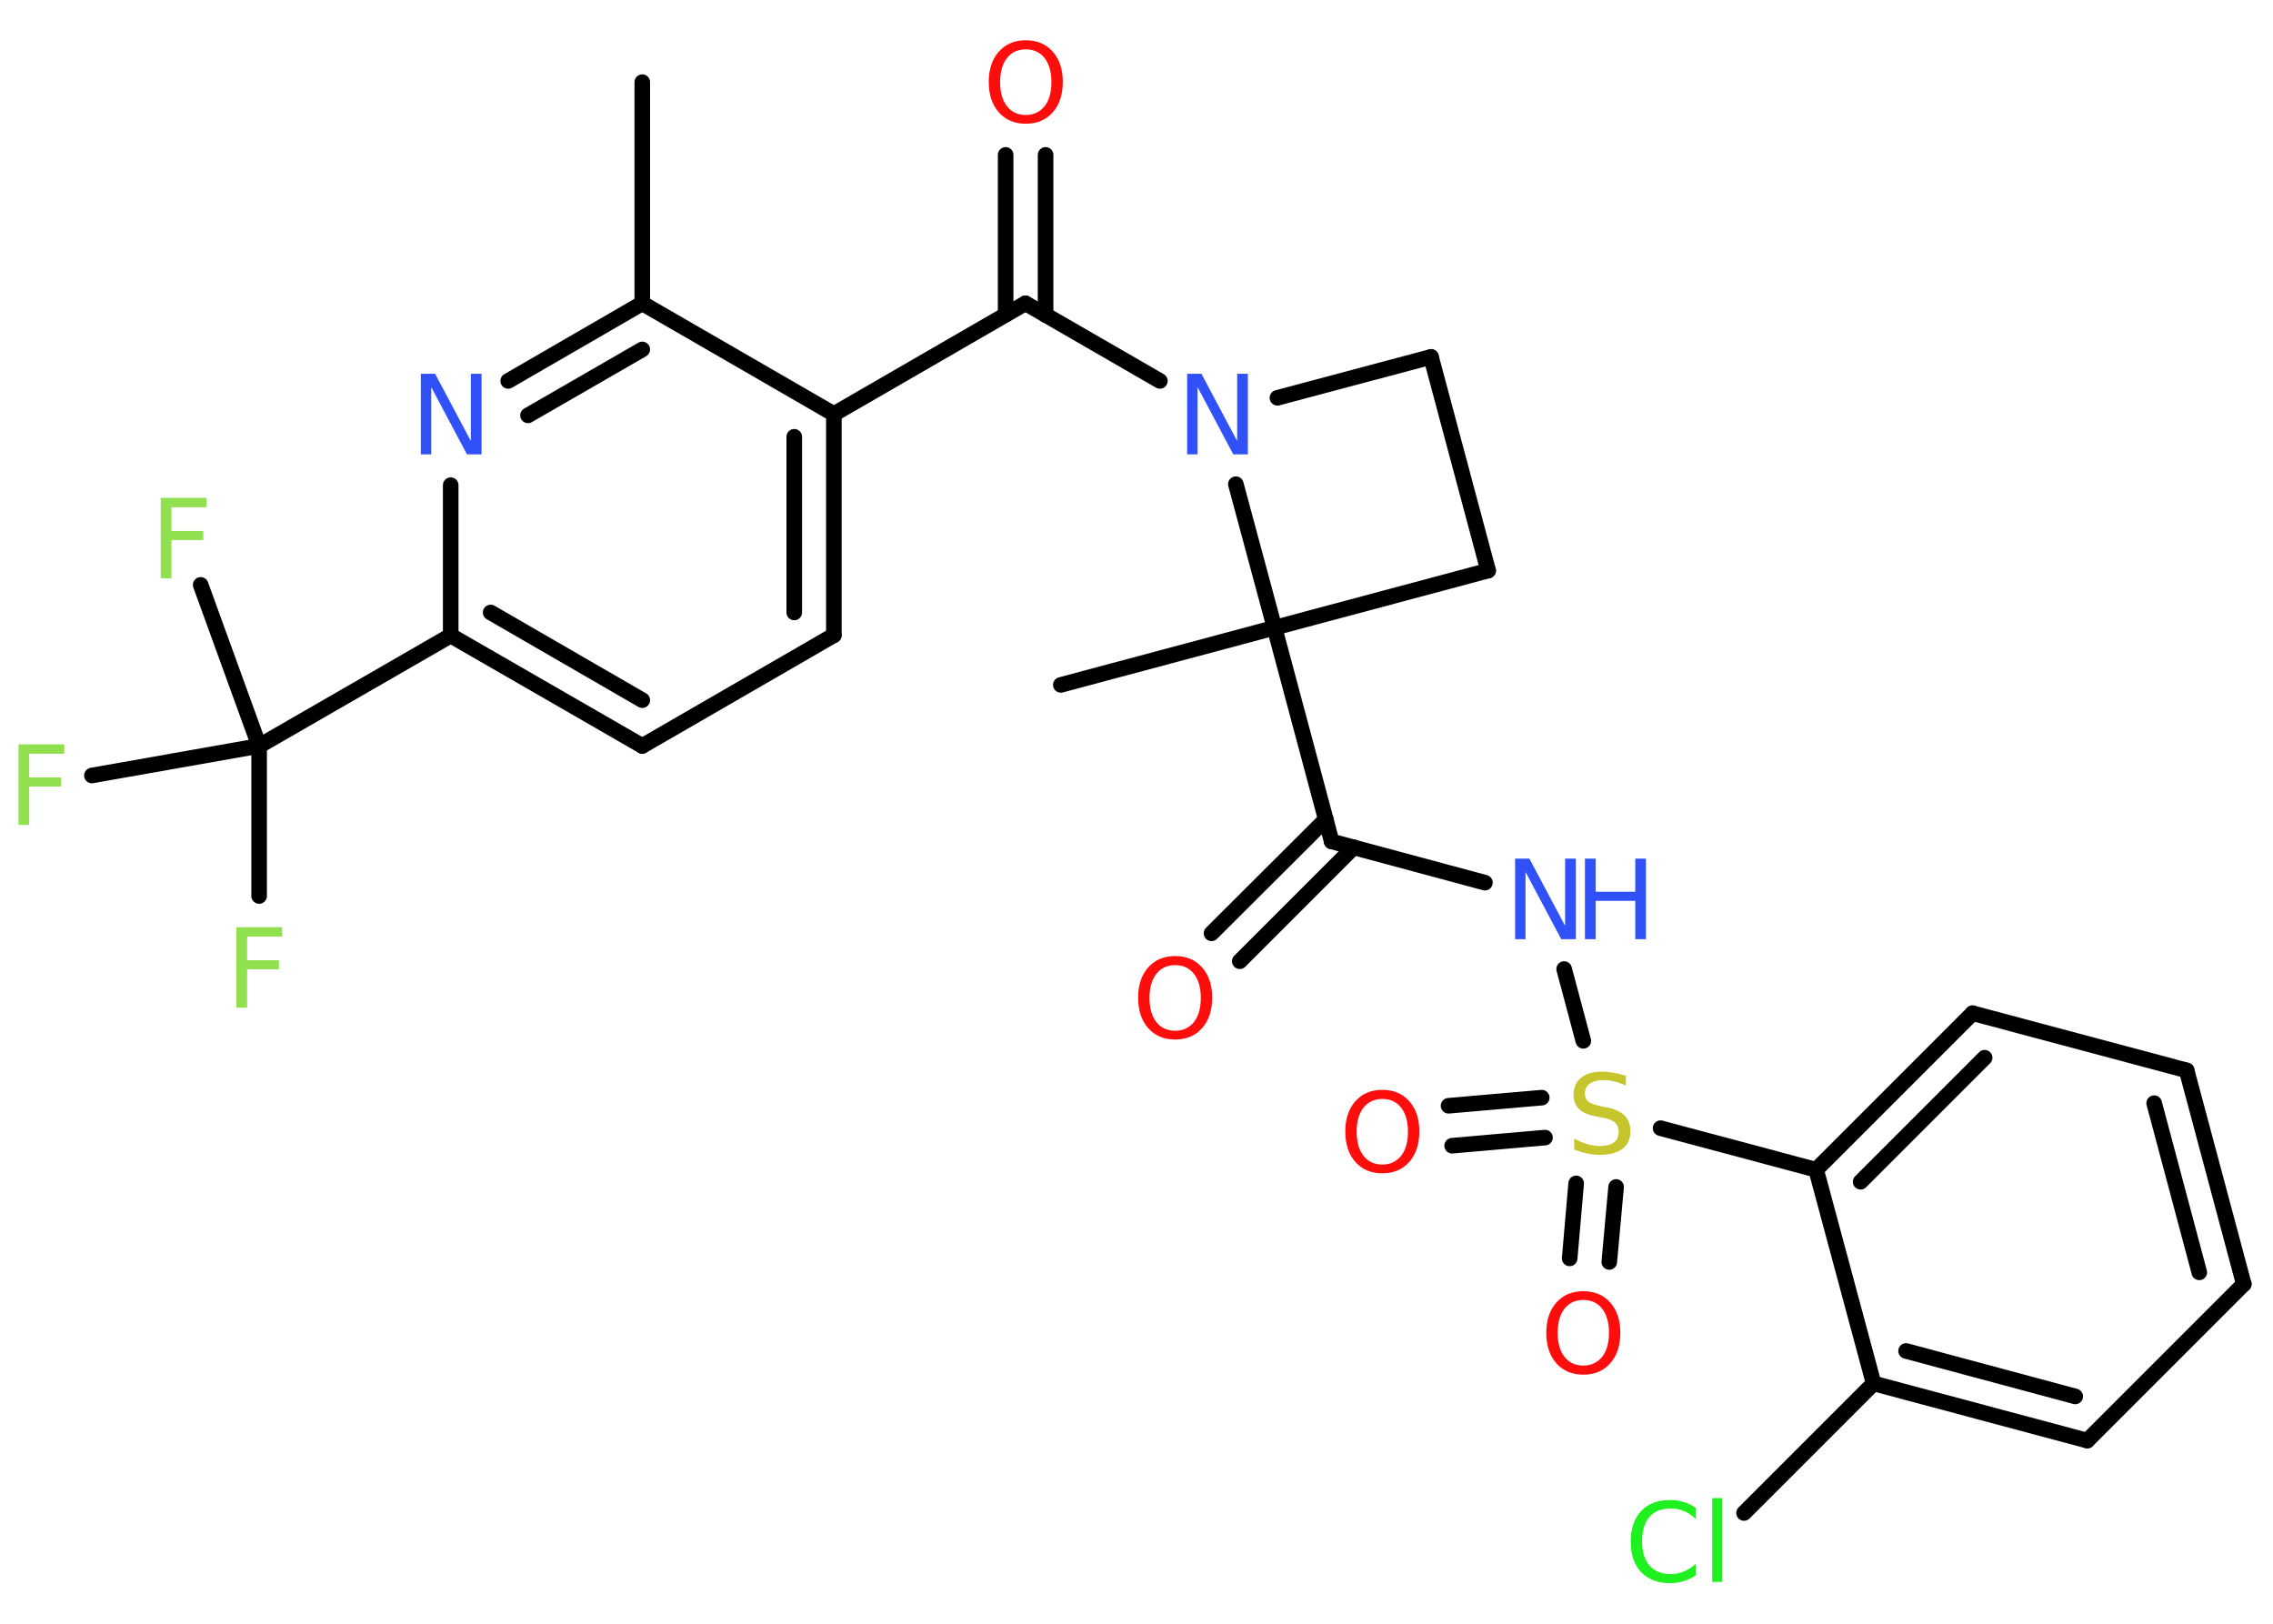 <?xml version='1.0' encoding='UTF-8'?>
<!DOCTYPE svg PUBLIC "-//W3C//DTD SVG 1.1//EN" "http://www.w3.org/Graphics/SVG/1.1/DTD/svg11.dtd">
<svg version='1.2' xmlns='http://www.w3.org/2000/svg' xmlns:xlink='http://www.w3.org/1999/xlink' width='70.0mm' height='50.0mm' viewBox='0 0 70.0 50.0'>
  <desc>Generated by the Chemistry Development Kit (http://github.com/cdk)</desc>
  <g stroke-linecap='round' stroke-linejoin='round' stroke='#000000' stroke-width='.48' fill='#FF0D0D'>
    <rect x='.0' y='.0' width='70.0' height='50.0' fill='#FFFFFF' stroke='none'/>
    <g id='mol1' class='mol'>
      <line id='mol1bnd1' class='bond' x1='19.78' y1='2.53' x2='19.78' y2='9.34'/>
      <g id='mol1bnd2' class='bond'>
        <line x1='19.78' y1='9.34' x2='15.65' y2='11.73'/>
        <line x1='19.78' y1='10.76' x2='16.26' y2='12.79'/>
      </g>
      <line id='mol1bnd3' class='bond' x1='13.88' y1='14.94' x2='13.88' y2='19.57'/>
      <line id='mol1bnd4' class='bond' x1='13.88' y1='19.57' x2='7.98' y2='22.97'/>
      <line id='mol1bnd5' class='bond' x1='7.98' y1='22.97' x2='7.98' y2='27.59'/>
      <line id='mol1bnd6' class='bond' x1='7.98' y1='22.97' x2='6.18' y2='18.01'/>
      <line id='mol1bnd7' class='bond' x1='7.98' y1='22.97' x2='2.83' y2='23.88'/>
      <g id='mol1bnd8' class='bond'>
        <line x1='13.88' y1='19.57' x2='19.78' y2='22.97'/>
        <line x1='15.11' y1='18.86' x2='19.78' y2='21.56'/>
      </g>
      <line id='mol1bnd9' class='bond' x1='19.78' y1='22.97' x2='25.68' y2='19.56'/>
      <g id='mol1bnd10' class='bond'>
        <line x1='25.68' y1='19.56' x2='25.68' y2='12.75'/>
        <line x1='24.46' y1='18.86' x2='24.46' y2='13.45'/>
      </g>
      <line id='mol1bnd11' class='bond' x1='19.78' y1='9.34' x2='25.68' y2='12.75'/>
      <line id='mol1bnd12' class='bond' x1='25.68' y1='12.75' x2='31.58' y2='9.34'/>
      <g id='mol1bnd13' class='bond'>
        <line x1='30.97' y1='9.69' x2='30.97' y2='4.77'/>
        <line x1='32.2' y1='9.7' x2='32.2' y2='4.77'/>
      </g>
      <line id='mol1bnd14' class='bond' x1='31.58' y1='9.34' x2='35.72' y2='11.73'/>
      <line id='mol1bnd15' class='bond' x1='39.34' y1='12.25' x2='44.07' y2='10.99'/>
      <line id='mol1bnd16' class='bond' x1='44.07' y1='10.99' x2='45.83' y2='17.57'/>
      <line id='mol1bnd17' class='bond' x1='45.83' y1='17.57' x2='39.25' y2='19.33'/>
      <line id='mol1bnd18' class='bond' x1='38.06' y1='14.91' x2='39.25' y2='19.33'/>
      <line id='mol1bnd19' class='bond' x1='39.25' y1='19.33' x2='32.67' y2='21.09'/>
      <line id='mol1bnd20' class='bond' x1='39.25' y1='19.33' x2='41.01' y2='25.91'/>
      <g id='mol1bnd21' class='bond'>
        <line x1='41.69' y1='26.09' x2='38.18' y2='29.6'/>
        <line x1='40.83' y1='25.23' x2='37.31' y2='28.74'/>
      </g>
      <line id='mol1bnd22' class='bond' x1='41.01' y1='25.91' x2='45.73' y2='27.18'/>
      <line id='mol1bnd23' class='bond' x1='48.17' y1='29.84' x2='48.76' y2='32.05'/>
      <g id='mol1bnd24' class='bond'>
        <line x1='47.58' y1='35.03' x2='44.72' y2='35.28'/>
        <line x1='47.48' y1='33.8' x2='44.61' y2='34.05'/>
      </g>
      <g id='mol1bnd25' class='bond'>
        <line x1='49.77' y1='36.55' x2='49.56' y2='38.86'/>
        <line x1='48.54' y1='36.44' x2='48.34' y2='38.75'/>
      </g>
      <line id='mol1bnd26' class='bond' x1='51.14' y1='34.74' x2='55.93' y2='36.02'/>
      <g id='mol1bnd27' class='bond'>
        <line x1='60.75' y1='31.2' x2='55.93' y2='36.02'/>
        <line x1='61.12' y1='32.57' x2='57.3' y2='36.39'/>
      </g>
      <line id='mol1bnd28' class='bond' x1='60.75' y1='31.2' x2='67.34' y2='32.96'/>
      <g id='mol1bnd29' class='bond'>
        <line x1='69.1' y1='39.54' x2='67.34' y2='32.96'/>
        <line x1='67.73' y1='39.18' x2='66.34' y2='33.97'/>
      </g>
      <line id='mol1bnd30' class='bond' x1='69.1' y1='39.54' x2='64.28' y2='44.36'/>
      <g id='mol1bnd31' class='bond'>
        <line x1='57.7' y1='42.6' x2='64.28' y2='44.36'/>
        <line x1='58.7' y1='41.6' x2='63.91' y2='43.0'/>
      </g>
      <line id='mol1bnd32' class='bond' x1='55.93' y1='36.02' x2='57.7' y2='42.6'/>
      <line id='mol1bnd33' class='bond' x1='57.7' y1='42.6' x2='53.71' y2='46.59'/>
      <path id='mol1atm3' class='atom' d='M12.95 11.51h.45l1.1 2.07v-2.07h.33v2.48h-.45l-1.1 -2.07v2.07h-.32v-2.48z' stroke='none' fill='#3050F8'/>
      <path id='mol1atm6' class='atom' d='M7.27 28.55h1.42v.29h-1.08v.73h.98v.28h-.98v1.18h-.33v-2.48z' stroke='none' fill='#90E050'/>
      <path id='mol1atm7' class='atom' d='M4.94 15.33h1.42v.29h-1.08v.73h.98v.28h-.98v1.18h-.33v-2.48z' stroke='none' fill='#90E050'/>
      <path id='mol1atm8' class='atom' d='M.56 22.92h1.42v.29h-1.08v.73h.98v.28h-.98v1.18h-.33v-2.48z' stroke='none' fill='#90E050'/>
      <path id='mol1atm13' class='atom' d='M31.59 1.52q-.37 .0 -.58 .27q-.21 .27 -.21 .74q.0 .47 .21 .74q.21 .27 .58 .27q.36 .0 .58 -.27q.21 -.27 .21 -.74q.0 -.47 -.21 -.74q-.21 -.27 -.58 -.27zM31.59 1.24q.52 .0 .83 .35q.31 .35 .31 .93q.0 .59 -.31 .94q-.31 .35 -.83 .35q-.52 .0 -.83 -.35q-.31 -.35 -.31 -.94q.0 -.58 .31 -.93q.31 -.35 .83 -.35z' stroke='none'/>
      <path id='mol1atm14' class='atom' d='M36.55 11.51h.45l1.1 2.07v-2.07h.33v2.48h-.45l-1.1 -2.07v2.07h-.32v-2.48z' stroke='none' fill='#3050F8'/>
      <path id='mol1atm20' class='atom' d='M36.19 29.72q-.37 .0 -.58 .27q-.21 .27 -.21 .74q.0 .47 .21 .74q.21 .27 .58 .27q.36 .0 .58 -.27q.21 -.27 .21 -.74q.0 -.47 -.21 -.74q-.21 -.27 -.58 -.27zM36.19 29.44q.52 .0 .83 .35q.31 .35 .31 .93q.0 .59 -.31 .94q-.31 .35 -.83 .35q-.52 .0 -.83 -.35q-.31 -.35 -.31 -.94q.0 -.58 .31 -.93q.31 -.35 .83 -.35z' stroke='none'/>
      <g id='mol1atm21' class='atom'>
        <path d='M46.65 26.44h.45l1.1 2.07v-2.07h.33v2.48h-.45l-1.1 -2.07v2.07h-.32v-2.48z' stroke='none' fill='#3050F8'/>
        <path d='M48.81 26.44h.33v1.02h1.22v-1.02h.33v2.48h-.33v-1.18h-1.22v1.18h-.33v-2.48z' stroke='none' fill='#3050F8'/>
      </g>
      <path id='mol1atm22' class='atom' d='M50.07 33.1v.33q-.19 -.09 -.36 -.13q-.17 -.04 -.33 -.04q-.27 .0 -.42 .11q-.15 .11 -.15 .3q.0 .16 .1 .25q.1 .08 .37 .14l.2 .04q.37 .07 .55 .25q.18 .18 .18 .48q.0 .36 -.24 .54q-.24 .19 -.71 .19q-.18 .0 -.37 -.04q-.2 -.04 -.41 -.12v-.34q.2 .11 .4 .17q.2 .06 .38 .06q.29 .0 .44 -.11q.15 -.11 .15 -.32q.0 -.18 -.11 -.29q-.11 -.1 -.37 -.15l-.2 -.04q-.38 -.07 -.54 -.23q-.17 -.16 -.17 -.44q.0 -.33 .23 -.52q.23 -.19 .64 -.19q.17 .0 .35 .03q.18 .03 .37 .09z' stroke='none' fill='#C6C62C'/>
      <path id='mol1atm23' class='atom' d='M42.57 33.84q-.37 .0 -.58 .27q-.21 .27 -.21 .74q.0 .47 .21 .74q.21 .27 .58 .27q.36 .0 .58 -.27q.21 -.27 .21 -.74q.0 -.47 -.21 -.74q-.21 -.27 -.58 -.27zM42.57 33.56q.52 .0 .83 .35q.31 .35 .31 .93q.0 .59 -.31 .94q-.31 .35 -.83 .35q-.52 .0 -.83 -.35q-.31 -.35 -.31 -.94q.0 -.58 .31 -.93q.31 -.35 .83 -.35z' stroke='none'/>
      <path id='mol1atm24' class='atom' d='M48.76 40.03q-.37 .0 -.58 .27q-.21 .27 -.21 .74q.0 .47 .21 .74q.21 .27 .58 .27q.36 .0 .58 -.27q.21 -.27 .21 -.74q.0 -.47 -.21 -.74q-.21 -.27 -.58 -.27zM48.76 39.76q.52 .0 .83 .35q.31 .35 .31 .93q.0 .59 -.31 .94q-.31 .35 -.83 .35q-.52 .0 -.83 -.35q-.31 -.35 -.31 -.94q.0 -.58 .31 -.93q.31 -.35 .83 -.35z' stroke='none'/>
      <path id='mol1atm31' class='atom' d='M52.22 46.42v.35q-.17 -.16 -.36 -.24q-.19 -.08 -.41 -.08q-.42 .0 -.65 .26q-.23 .26 -.23 .75q.0 .49 .23 .75q.23 .26 .65 .26q.22 .0 .41 -.08q.19 -.08 .36 -.23v.35q-.18 .12 -.37 .18q-.2 .06 -.42 .06q-.56 .0 -.89 -.34q-.32 -.34 -.32 -.94q.0 -.6 .32 -.94q.32 -.34 .89 -.34q.22 .0 .42 .06q.2 .06 .37 .18zM52.73 46.13h.31v2.58h-.31v-2.58z' stroke='none' fill='#1FF01F'/>
    </g>
  </g>
</svg>
